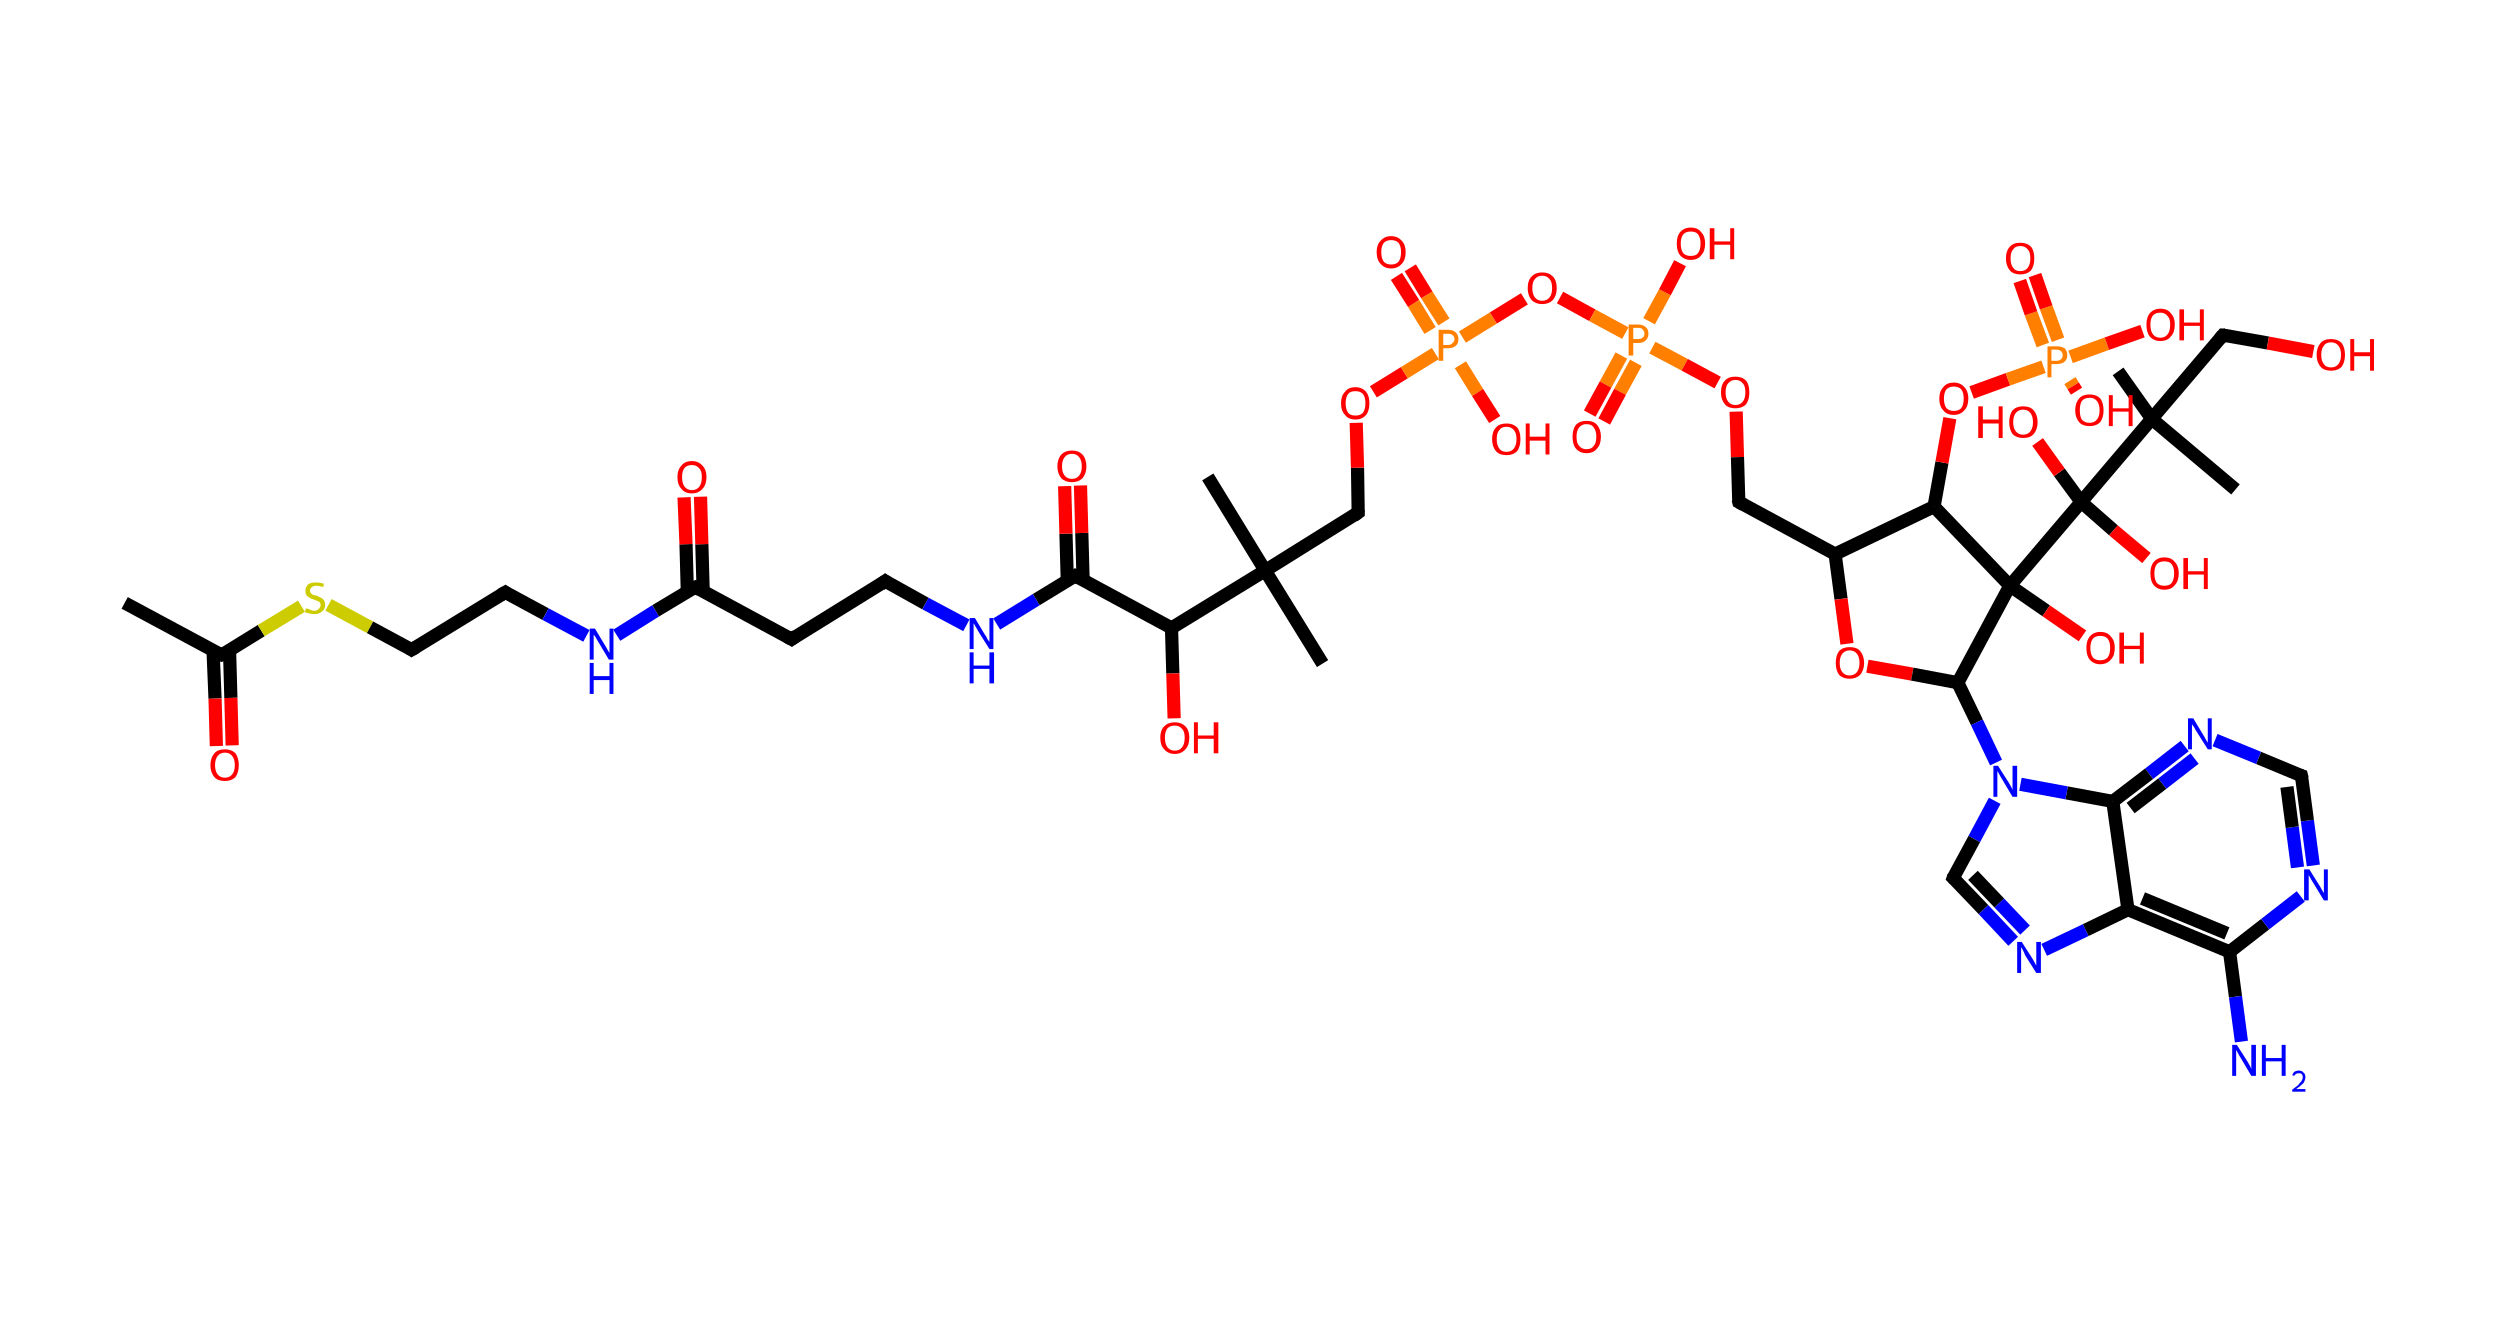 <?xml version='1.0' encoding='ASCII' standalone='yes'?>
<svg xmlns="http://www.w3.org/2000/svg" xmlns:rdkit="http://www.rdkit.org/xml" xmlns:xlink="http://www.w3.org/1999/xlink" version="1.1" baseProfile="full" xml:space="preserve" width="379px" height="200px" viewBox="0 0 379 200">
<!-- END OF HEADER -->
<rect style="opacity:1.0;fill:#FFFFFF;stroke:none" width="379.0" height="200.0" x="0.0" y="0.0"> </rect>
<path class="bond-0 atom-0 atom-1" d="M 18.9,91.4 L 33.6,99.3" style="fill:none;fill-rule:evenodd;stroke:#000000;stroke-width:2.0px;stroke-linecap:butt;stroke-linejoin:miter;stroke-opacity:1"/>
<path class="bond-1 atom-1 atom-2" d="M 32.3,98.7 L 32.6,105.9" style="fill:none;fill-rule:evenodd;stroke:#000000;stroke-width:2.0px;stroke-linecap:butt;stroke-linejoin:miter;stroke-opacity:1"/>
<path class="bond-1 atom-1 atom-2" d="M 32.6,105.9 L 32.8,113.1" style="fill:none;fill-rule:evenodd;stroke:#FF0000;stroke-width:2.0px;stroke-linecap:butt;stroke-linejoin:miter;stroke-opacity:1"/>
<path class="bond-1 atom-1 atom-2" d="M 34.8,98.6 L 35.0,105.8" style="fill:none;fill-rule:evenodd;stroke:#000000;stroke-width:2.0px;stroke-linecap:butt;stroke-linejoin:miter;stroke-opacity:1"/>
<path class="bond-1 atom-1 atom-2" d="M 35.0,105.8 L 35.2,113.0" style="fill:none;fill-rule:evenodd;stroke:#FF0000;stroke-width:2.0px;stroke-linecap:butt;stroke-linejoin:miter;stroke-opacity:1"/>
<path class="bond-2 atom-1 atom-3" d="M 33.6,99.3 L 39.6,95.6" style="fill:none;fill-rule:evenodd;stroke:#000000;stroke-width:2.0px;stroke-linecap:butt;stroke-linejoin:miter;stroke-opacity:1"/>
<path class="bond-2 atom-1 atom-3" d="M 39.6,95.6 L 45.7,91.9" style="fill:none;fill-rule:evenodd;stroke:#CCCC00;stroke-width:2.0px;stroke-linecap:butt;stroke-linejoin:miter;stroke-opacity:1"/>
<path class="bond-3 atom-3 atom-4" d="M 49.8,91.7 L 56.1,95.1" style="fill:none;fill-rule:evenodd;stroke:#CCCC00;stroke-width:2.0px;stroke-linecap:butt;stroke-linejoin:miter;stroke-opacity:1"/>
<path class="bond-3 atom-3 atom-4" d="M 56.1,95.1 L 62.4,98.5" style="fill:none;fill-rule:evenodd;stroke:#000000;stroke-width:2.0px;stroke-linecap:butt;stroke-linejoin:miter;stroke-opacity:1"/>
<path class="bond-4 atom-4 atom-5" d="M 62.4,98.5 L 76.6,89.8" style="fill:none;fill-rule:evenodd;stroke:#000000;stroke-width:2.0px;stroke-linecap:butt;stroke-linejoin:miter;stroke-opacity:1"/>
<path class="bond-5 atom-5 atom-6" d="M 76.6,89.8 L 82.7,93.1" style="fill:none;fill-rule:evenodd;stroke:#000000;stroke-width:2.0px;stroke-linecap:butt;stroke-linejoin:miter;stroke-opacity:1"/>
<path class="bond-5 atom-5 atom-6" d="M 82.7,93.1 L 88.9,96.4" style="fill:none;fill-rule:evenodd;stroke:#0000FF;stroke-width:2.0px;stroke-linecap:butt;stroke-linejoin:miter;stroke-opacity:1"/>
<path class="bond-6 atom-6 atom-7" d="M 93.5,96.3 L 99.4,92.6" style="fill:none;fill-rule:evenodd;stroke:#0000FF;stroke-width:2.0px;stroke-linecap:butt;stroke-linejoin:miter;stroke-opacity:1"/>
<path class="bond-6 atom-6 atom-7" d="M 99.4,92.6 L 105.4,89.0" style="fill:none;fill-rule:evenodd;stroke:#000000;stroke-width:2.0px;stroke-linecap:butt;stroke-linejoin:miter;stroke-opacity:1"/>
<path class="bond-7 atom-7 atom-8" d="M 106.6,89.6 L 106.4,82.5" style="fill:none;fill-rule:evenodd;stroke:#000000;stroke-width:2.0px;stroke-linecap:butt;stroke-linejoin:miter;stroke-opacity:1"/>
<path class="bond-7 atom-7 atom-8" d="M 106.4,82.5 L 106.2,75.3" style="fill:none;fill-rule:evenodd;stroke:#FF0000;stroke-width:2.0px;stroke-linecap:butt;stroke-linejoin:miter;stroke-opacity:1"/>
<path class="bond-7 atom-7 atom-8" d="M 104.2,89.7 L 104.0,82.5" style="fill:none;fill-rule:evenodd;stroke:#000000;stroke-width:2.0px;stroke-linecap:butt;stroke-linejoin:miter;stroke-opacity:1"/>
<path class="bond-7 atom-7 atom-8" d="M 104.0,82.5 L 103.7,75.4" style="fill:none;fill-rule:evenodd;stroke:#FF0000;stroke-width:2.0px;stroke-linecap:butt;stroke-linejoin:miter;stroke-opacity:1"/>
<path class="bond-8 atom-7 atom-9" d="M 105.4,89.0 L 120.0,96.9" style="fill:none;fill-rule:evenodd;stroke:#000000;stroke-width:2.0px;stroke-linecap:butt;stroke-linejoin:miter;stroke-opacity:1"/>
<path class="bond-9 atom-9 atom-10" d="M 120.0,96.9 L 134.2,88.1" style="fill:none;fill-rule:evenodd;stroke:#000000;stroke-width:2.0px;stroke-linecap:butt;stroke-linejoin:miter;stroke-opacity:1"/>
<path class="bond-10 atom-10 atom-11" d="M 134.2,88.1 L 140.3,91.5" style="fill:none;fill-rule:evenodd;stroke:#000000;stroke-width:2.0px;stroke-linecap:butt;stroke-linejoin:miter;stroke-opacity:1"/>
<path class="bond-10 atom-10 atom-11" d="M 140.3,91.5 L 146.5,94.8" style="fill:none;fill-rule:evenodd;stroke:#0000FF;stroke-width:2.0px;stroke-linecap:butt;stroke-linejoin:miter;stroke-opacity:1"/>
<path class="bond-11 atom-11 atom-12" d="M 151.1,94.6 L 157.1,90.9" style="fill:none;fill-rule:evenodd;stroke:#0000FF;stroke-width:2.0px;stroke-linecap:butt;stroke-linejoin:miter;stroke-opacity:1"/>
<path class="bond-11 atom-11 atom-12" d="M 157.1,90.9 L 163.0,87.3" style="fill:none;fill-rule:evenodd;stroke:#000000;stroke-width:2.0px;stroke-linecap:butt;stroke-linejoin:miter;stroke-opacity:1"/>
<path class="bond-12 atom-12 atom-13" d="M 164.2,88.0 L 164.0,80.8" style="fill:none;fill-rule:evenodd;stroke:#000000;stroke-width:2.0px;stroke-linecap:butt;stroke-linejoin:miter;stroke-opacity:1"/>
<path class="bond-12 atom-12 atom-13" d="M 164.0,80.8 L 163.8,73.6" style="fill:none;fill-rule:evenodd;stroke:#FF0000;stroke-width:2.0px;stroke-linecap:butt;stroke-linejoin:miter;stroke-opacity:1"/>
<path class="bond-12 atom-12 atom-13" d="M 161.8,88.0 L 161.6,80.9" style="fill:none;fill-rule:evenodd;stroke:#000000;stroke-width:2.0px;stroke-linecap:butt;stroke-linejoin:miter;stroke-opacity:1"/>
<path class="bond-12 atom-12 atom-13" d="M 161.6,80.9 L 161.4,73.7" style="fill:none;fill-rule:evenodd;stroke:#FF0000;stroke-width:2.0px;stroke-linecap:butt;stroke-linejoin:miter;stroke-opacity:1"/>
<path class="bond-13 atom-12 atom-14" d="M 163.0,87.3 L 177.6,95.2" style="fill:none;fill-rule:evenodd;stroke:#000000;stroke-width:2.0px;stroke-linecap:butt;stroke-linejoin:miter;stroke-opacity:1"/>
<path class="bond-14 atom-14 atom-15" d="M 177.6,95.2 L 177.8,102.1" style="fill:none;fill-rule:evenodd;stroke:#000000;stroke-width:2.0px;stroke-linecap:butt;stroke-linejoin:miter;stroke-opacity:1"/>
<path class="bond-14 atom-14 atom-15" d="M 177.8,102.1 L 178.0,108.9" style="fill:none;fill-rule:evenodd;stroke:#FF0000;stroke-width:2.0px;stroke-linecap:butt;stroke-linejoin:miter;stroke-opacity:1"/>
<path class="bond-15 atom-14 atom-16" d="M 177.6,95.2 L 191.8,86.5" style="fill:none;fill-rule:evenodd;stroke:#000000;stroke-width:2.0px;stroke-linecap:butt;stroke-linejoin:miter;stroke-opacity:1"/>
<path class="bond-16 atom-16 atom-17" d="M 191.8,86.5 L 183.1,72.3" style="fill:none;fill-rule:evenodd;stroke:#000000;stroke-width:2.0px;stroke-linecap:butt;stroke-linejoin:miter;stroke-opacity:1"/>
<path class="bond-17 atom-16 atom-18" d="M 191.8,86.5 L 200.5,100.6" style="fill:none;fill-rule:evenodd;stroke:#000000;stroke-width:2.0px;stroke-linecap:butt;stroke-linejoin:miter;stroke-opacity:1"/>
<path class="bond-18 atom-16 atom-19" d="M 191.8,86.5 L 205.9,77.7" style="fill:none;fill-rule:evenodd;stroke:#000000;stroke-width:2.0px;stroke-linecap:butt;stroke-linejoin:miter;stroke-opacity:1"/>
<path class="bond-19 atom-19 atom-20" d="M 205.9,77.7 L 205.8,70.9" style="fill:none;fill-rule:evenodd;stroke:#000000;stroke-width:2.0px;stroke-linecap:butt;stroke-linejoin:miter;stroke-opacity:1"/>
<path class="bond-19 atom-19 atom-20" d="M 205.8,70.9 L 205.6,64.1" style="fill:none;fill-rule:evenodd;stroke:#FF0000;stroke-width:2.0px;stroke-linecap:butt;stroke-linejoin:miter;stroke-opacity:1"/>
<path class="bond-20 atom-20 atom-21" d="M 208.2,59.4 L 212.9,56.5" style="fill:none;fill-rule:evenodd;stroke:#FF0000;stroke-width:2.0px;stroke-linecap:butt;stroke-linejoin:miter;stroke-opacity:1"/>
<path class="bond-20 atom-20 atom-21" d="M 212.9,56.5 L 217.6,53.6" style="fill:none;fill-rule:evenodd;stroke:#FF7F00;stroke-width:2.0px;stroke-linecap:butt;stroke-linejoin:miter;stroke-opacity:1"/>
<path class="bond-21 atom-21 atom-22" d="M 218.9,48.8 L 216.3,44.7" style="fill:none;fill-rule:evenodd;stroke:#FF7F00;stroke-width:2.0px;stroke-linecap:butt;stroke-linejoin:miter;stroke-opacity:1"/>
<path class="bond-21 atom-21 atom-22" d="M 216.3,44.7 L 213.8,40.6" style="fill:none;fill-rule:evenodd;stroke:#FF0000;stroke-width:2.0px;stroke-linecap:butt;stroke-linejoin:miter;stroke-opacity:1"/>
<path class="bond-21 atom-21 atom-22" d="M 216.8,50.1 L 214.3,46.0" style="fill:none;fill-rule:evenodd;stroke:#FF7F00;stroke-width:2.0px;stroke-linecap:butt;stroke-linejoin:miter;stroke-opacity:1"/>
<path class="bond-21 atom-21 atom-22" d="M 214.3,46.0 L 211.7,41.9" style="fill:none;fill-rule:evenodd;stroke:#FF0000;stroke-width:2.0px;stroke-linecap:butt;stroke-linejoin:miter;stroke-opacity:1"/>
<path class="bond-22 atom-21 atom-23" d="M 221.4,55.3 L 224.0,59.5" style="fill:none;fill-rule:evenodd;stroke:#FF7F00;stroke-width:2.0px;stroke-linecap:butt;stroke-linejoin:miter;stroke-opacity:1"/>
<path class="bond-22 atom-21 atom-23" d="M 224.0,59.5 L 226.6,63.6" style="fill:none;fill-rule:evenodd;stroke:#FF0000;stroke-width:2.0px;stroke-linecap:butt;stroke-linejoin:miter;stroke-opacity:1"/>
<path class="bond-23 atom-21 atom-24" d="M 221.7,51.1 L 226.4,48.2" style="fill:none;fill-rule:evenodd;stroke:#FF7F00;stroke-width:2.0px;stroke-linecap:butt;stroke-linejoin:miter;stroke-opacity:1"/>
<path class="bond-23 atom-21 atom-24" d="M 226.4,48.2 L 231.1,45.3" style="fill:none;fill-rule:evenodd;stroke:#FF0000;stroke-width:2.0px;stroke-linecap:butt;stroke-linejoin:miter;stroke-opacity:1"/>
<path class="bond-24 atom-24 atom-25" d="M 236.5,45.1 L 241.4,47.8" style="fill:none;fill-rule:evenodd;stroke:#FF0000;stroke-width:2.0px;stroke-linecap:butt;stroke-linejoin:miter;stroke-opacity:1"/>
<path class="bond-24 atom-24 atom-25" d="M 241.4,47.8 L 246.4,50.5" style="fill:none;fill-rule:evenodd;stroke:#FF7F00;stroke-width:2.0px;stroke-linecap:butt;stroke-linejoin:miter;stroke-opacity:1"/>
<path class="bond-25 atom-25 atom-26" d="M 245.8,53.9 L 243.4,58.3" style="fill:none;fill-rule:evenodd;stroke:#FF7F00;stroke-width:2.0px;stroke-linecap:butt;stroke-linejoin:miter;stroke-opacity:1"/>
<path class="bond-25 atom-25 atom-26" d="M 243.4,58.3 L 241.0,62.7" style="fill:none;fill-rule:evenodd;stroke:#FF0000;stroke-width:2.0px;stroke-linecap:butt;stroke-linejoin:miter;stroke-opacity:1"/>
<path class="bond-25 atom-25 atom-26" d="M 248.0,55.0 L 245.6,59.4" style="fill:none;fill-rule:evenodd;stroke:#FF7F00;stroke-width:2.0px;stroke-linecap:butt;stroke-linejoin:miter;stroke-opacity:1"/>
<path class="bond-25 atom-25 atom-26" d="M 245.6,59.4 L 243.2,63.9" style="fill:none;fill-rule:evenodd;stroke:#FF0000;stroke-width:2.0px;stroke-linecap:butt;stroke-linejoin:miter;stroke-opacity:1"/>
<path class="bond-26 atom-25 atom-27" d="M 250.0,48.7 L 252.4,44.3" style="fill:none;fill-rule:evenodd;stroke:#FF7F00;stroke-width:2.0px;stroke-linecap:butt;stroke-linejoin:miter;stroke-opacity:1"/>
<path class="bond-26 atom-25 atom-27" d="M 252.4,44.3 L 254.7,39.9" style="fill:none;fill-rule:evenodd;stroke:#FF0000;stroke-width:2.0px;stroke-linecap:butt;stroke-linejoin:miter;stroke-opacity:1"/>
<path class="bond-27 atom-25 atom-28" d="M 250.5,52.7 L 255.4,55.3" style="fill:none;fill-rule:evenodd;stroke:#FF7F00;stroke-width:2.0px;stroke-linecap:butt;stroke-linejoin:miter;stroke-opacity:1"/>
<path class="bond-27 atom-25 atom-28" d="M 255.4,55.3 L 260.4,58.0" style="fill:none;fill-rule:evenodd;stroke:#FF0000;stroke-width:2.0px;stroke-linecap:butt;stroke-linejoin:miter;stroke-opacity:1"/>
<path class="bond-28 atom-28 atom-29" d="M 263.2,62.4 L 263.4,69.3" style="fill:none;fill-rule:evenodd;stroke:#FF0000;stroke-width:2.0px;stroke-linecap:butt;stroke-linejoin:miter;stroke-opacity:1"/>
<path class="bond-28 atom-28 atom-29" d="M 263.4,69.3 L 263.6,76.1" style="fill:none;fill-rule:evenodd;stroke:#000000;stroke-width:2.0px;stroke-linecap:butt;stroke-linejoin:miter;stroke-opacity:1"/>
<path class="bond-29 atom-29 atom-30" d="M 263.6,76.1 L 278.2,84.0" style="fill:none;fill-rule:evenodd;stroke:#000000;stroke-width:2.0px;stroke-linecap:butt;stroke-linejoin:miter;stroke-opacity:1"/>
<path class="bond-30 atom-30 atom-31" d="M 278.2,84.0 L 279.1,90.8" style="fill:none;fill-rule:evenodd;stroke:#000000;stroke-width:2.0px;stroke-linecap:butt;stroke-linejoin:miter;stroke-opacity:1"/>
<path class="bond-30 atom-30 atom-31" d="M 279.1,90.8 L 280.0,97.6" style="fill:none;fill-rule:evenodd;stroke:#FF0000;stroke-width:2.0px;stroke-linecap:butt;stroke-linejoin:miter;stroke-opacity:1"/>
<path class="bond-31 atom-31 atom-32" d="M 283.1,101.0 L 289.9,102.2" style="fill:none;fill-rule:evenodd;stroke:#FF0000;stroke-width:2.0px;stroke-linecap:butt;stroke-linejoin:miter;stroke-opacity:1"/>
<path class="bond-31 atom-31 atom-32" d="M 289.9,102.2 L 296.8,103.5" style="fill:none;fill-rule:evenodd;stroke:#000000;stroke-width:2.0px;stroke-linecap:butt;stroke-linejoin:miter;stroke-opacity:1"/>
<path class="bond-32 atom-32 atom-33" d="M 296.8,103.5 L 299.7,109.5" style="fill:none;fill-rule:evenodd;stroke:#000000;stroke-width:2.0px;stroke-linecap:butt;stroke-linejoin:miter;stroke-opacity:1"/>
<path class="bond-32 atom-32 atom-33" d="M 299.7,109.5 L 302.6,115.6" style="fill:none;fill-rule:evenodd;stroke:#0000FF;stroke-width:2.0px;stroke-linecap:butt;stroke-linejoin:miter;stroke-opacity:1"/>
<path class="bond-33 atom-33 atom-34" d="M 302.4,121.4 L 299.3,127.2" style="fill:none;fill-rule:evenodd;stroke:#0000FF;stroke-width:2.0px;stroke-linecap:butt;stroke-linejoin:miter;stroke-opacity:1"/>
<path class="bond-33 atom-33 atom-34" d="M 299.3,127.2 L 296.1,133.1" style="fill:none;fill-rule:evenodd;stroke:#000000;stroke-width:2.0px;stroke-linecap:butt;stroke-linejoin:miter;stroke-opacity:1"/>
<path class="bond-34 atom-34 atom-35" d="M 296.1,133.1 L 300.7,137.9" style="fill:none;fill-rule:evenodd;stroke:#000000;stroke-width:2.0px;stroke-linecap:butt;stroke-linejoin:miter;stroke-opacity:1"/>
<path class="bond-34 atom-34 atom-35" d="M 300.7,137.9 L 305.2,142.7" style="fill:none;fill-rule:evenodd;stroke:#0000FF;stroke-width:2.0px;stroke-linecap:butt;stroke-linejoin:miter;stroke-opacity:1"/>
<path class="bond-34 atom-34 atom-35" d="M 299.1,132.7 L 303.1,136.9" style="fill:none;fill-rule:evenodd;stroke:#000000;stroke-width:2.0px;stroke-linecap:butt;stroke-linejoin:miter;stroke-opacity:1"/>
<path class="bond-34 atom-34 atom-35" d="M 303.1,136.9 L 307.0,141.0" style="fill:none;fill-rule:evenodd;stroke:#0000FF;stroke-width:2.0px;stroke-linecap:butt;stroke-linejoin:miter;stroke-opacity:1"/>
<path class="bond-35 atom-35 atom-36" d="M 309.9,144.0 L 316.2,141.0" style="fill:none;fill-rule:evenodd;stroke:#0000FF;stroke-width:2.0px;stroke-linecap:butt;stroke-linejoin:miter;stroke-opacity:1"/>
<path class="bond-35 atom-35 atom-36" d="M 316.2,141.0 L 322.6,137.9" style="fill:none;fill-rule:evenodd;stroke:#000000;stroke-width:2.0px;stroke-linecap:butt;stroke-linejoin:miter;stroke-opacity:1"/>
<path class="bond-36 atom-36 atom-37" d="M 322.6,137.9 L 338.0,144.3" style="fill:none;fill-rule:evenodd;stroke:#000000;stroke-width:2.0px;stroke-linecap:butt;stroke-linejoin:miter;stroke-opacity:1"/>
<path class="bond-36 atom-36 atom-37" d="M 324.8,136.2 L 337.6,141.5" style="fill:none;fill-rule:evenodd;stroke:#000000;stroke-width:2.0px;stroke-linecap:butt;stroke-linejoin:miter;stroke-opacity:1"/>
<path class="bond-37 atom-37 atom-38" d="M 338.0,144.3 L 338.9,151.1" style="fill:none;fill-rule:evenodd;stroke:#000000;stroke-width:2.0px;stroke-linecap:butt;stroke-linejoin:miter;stroke-opacity:1"/>
<path class="bond-37 atom-37 atom-38" d="M 338.9,151.1 L 339.8,157.9" style="fill:none;fill-rule:evenodd;stroke:#0000FF;stroke-width:2.0px;stroke-linecap:butt;stroke-linejoin:miter;stroke-opacity:1"/>
<path class="bond-38 atom-37 atom-39" d="M 338.0,144.3 L 343.4,140.1" style="fill:none;fill-rule:evenodd;stroke:#000000;stroke-width:2.0px;stroke-linecap:butt;stroke-linejoin:miter;stroke-opacity:1"/>
<path class="bond-38 atom-37 atom-39" d="M 343.4,140.1 L 348.8,135.9" style="fill:none;fill-rule:evenodd;stroke:#0000FF;stroke-width:2.0px;stroke-linecap:butt;stroke-linejoin:miter;stroke-opacity:1"/>
<path class="bond-39 atom-39 atom-40" d="M 350.7,131.2 L 349.8,124.4" style="fill:none;fill-rule:evenodd;stroke:#0000FF;stroke-width:2.0px;stroke-linecap:butt;stroke-linejoin:miter;stroke-opacity:1"/>
<path class="bond-39 atom-39 atom-40" d="M 349.8,124.4 L 348.9,117.6" style="fill:none;fill-rule:evenodd;stroke:#000000;stroke-width:2.0px;stroke-linecap:butt;stroke-linejoin:miter;stroke-opacity:1"/>
<path class="bond-39 atom-39 atom-40" d="M 348.3,131.5 L 347.5,125.4" style="fill:none;fill-rule:evenodd;stroke:#0000FF;stroke-width:2.0px;stroke-linecap:butt;stroke-linejoin:miter;stroke-opacity:1"/>
<path class="bond-39 atom-39 atom-40" d="M 347.5,125.4 L 346.7,119.3" style="fill:none;fill-rule:evenodd;stroke:#000000;stroke-width:2.0px;stroke-linecap:butt;stroke-linejoin:miter;stroke-opacity:1"/>
<path class="bond-40 atom-40 atom-41" d="M 348.9,117.6 L 342.4,114.9" style="fill:none;fill-rule:evenodd;stroke:#000000;stroke-width:2.0px;stroke-linecap:butt;stroke-linejoin:miter;stroke-opacity:1"/>
<path class="bond-40 atom-40 atom-41" d="M 342.4,114.9 L 335.8,112.2" style="fill:none;fill-rule:evenodd;stroke:#0000FF;stroke-width:2.0px;stroke-linecap:butt;stroke-linejoin:miter;stroke-opacity:1"/>
<path class="bond-41 atom-41 atom-42" d="M 331.2,113.1 L 325.8,117.3" style="fill:none;fill-rule:evenodd;stroke:#0000FF;stroke-width:2.0px;stroke-linecap:butt;stroke-linejoin:miter;stroke-opacity:1"/>
<path class="bond-41 atom-41 atom-42" d="M 325.8,117.3 L 320.3,121.5" style="fill:none;fill-rule:evenodd;stroke:#000000;stroke-width:2.0px;stroke-linecap:butt;stroke-linejoin:miter;stroke-opacity:1"/>
<path class="bond-41 atom-41 atom-42" d="M 332.7,115.0 L 327.8,118.8" style="fill:none;fill-rule:evenodd;stroke:#0000FF;stroke-width:2.0px;stroke-linecap:butt;stroke-linejoin:miter;stroke-opacity:1"/>
<path class="bond-41 atom-41 atom-42" d="M 327.8,118.8 L 323.0,122.5" style="fill:none;fill-rule:evenodd;stroke:#000000;stroke-width:2.0px;stroke-linecap:butt;stroke-linejoin:miter;stroke-opacity:1"/>
<path class="bond-42 atom-32 atom-43" d="M 296.8,103.5 L 304.7,88.8" style="fill:none;fill-rule:evenodd;stroke:#000000;stroke-width:2.0px;stroke-linecap:butt;stroke-linejoin:miter;stroke-opacity:1"/>
<path class="bond-43 atom-43 atom-44" d="M 304.7,88.8 L 310.2,92.6" style="fill:none;fill-rule:evenodd;stroke:#000000;stroke-width:2.0px;stroke-linecap:butt;stroke-linejoin:miter;stroke-opacity:1"/>
<path class="bond-43 atom-43 atom-44" d="M 310.2,92.6 L 315.7,96.4" style="fill:none;fill-rule:evenodd;stroke:#FF0000;stroke-width:2.0px;stroke-linecap:butt;stroke-linejoin:miter;stroke-opacity:1"/>
<path class="bond-44 atom-43 atom-45" d="M 304.7,88.8 L 315.5,76.1" style="fill:none;fill-rule:evenodd;stroke:#000000;stroke-width:2.0px;stroke-linecap:butt;stroke-linejoin:miter;stroke-opacity:1"/>
<path class="bond-45 atom-45 atom-46" d="M 315.5,76.1 L 312.2,71.6" style="fill:none;fill-rule:evenodd;stroke:#000000;stroke-width:2.0px;stroke-linecap:butt;stroke-linejoin:miter;stroke-opacity:1"/>
<path class="bond-45 atom-45 atom-46" d="M 312.2,71.6 L 308.9,67.0" style="fill:none;fill-rule:evenodd;stroke:#FF0000;stroke-width:2.0px;stroke-linecap:butt;stroke-linejoin:miter;stroke-opacity:1"/>
<path class="bond-46 atom-45 atom-47" d="M 315.5,76.1 L 320.4,80.4" style="fill:none;fill-rule:evenodd;stroke:#000000;stroke-width:2.0px;stroke-linecap:butt;stroke-linejoin:miter;stroke-opacity:1"/>
<path class="bond-46 atom-45 atom-47" d="M 320.4,80.4 L 325.4,84.6" style="fill:none;fill-rule:evenodd;stroke:#FF0000;stroke-width:2.0px;stroke-linecap:butt;stroke-linejoin:miter;stroke-opacity:1"/>
<path class="bond-47 atom-45 atom-48" d="M 315.5,76.1 L 326.2,63.5" style="fill:none;fill-rule:evenodd;stroke:#000000;stroke-width:2.0px;stroke-linecap:butt;stroke-linejoin:miter;stroke-opacity:1"/>
<path class="bond-48 atom-48 atom-49" d="M 326.2,63.5 L 338.9,74.2" style="fill:none;fill-rule:evenodd;stroke:#000000;stroke-width:2.0px;stroke-linecap:butt;stroke-linejoin:miter;stroke-opacity:1"/>
<path class="bond-49 atom-48 atom-50" d="M 326.2,63.5 L 321.1,56.3" style="fill:none;fill-rule:evenodd;stroke:#000000;stroke-width:2.0px;stroke-linecap:butt;stroke-linejoin:miter;stroke-opacity:1"/>
<path class="bond-50 atom-48 atom-51" d="M 326.2,63.5 L 337.0,50.8" style="fill:none;fill-rule:evenodd;stroke:#000000;stroke-width:2.0px;stroke-linecap:butt;stroke-linejoin:miter;stroke-opacity:1"/>
<path class="bond-51 atom-51 atom-52" d="M 337.0,50.8 L 343.8,52.0" style="fill:none;fill-rule:evenodd;stroke:#000000;stroke-width:2.0px;stroke-linecap:butt;stroke-linejoin:miter;stroke-opacity:1"/>
<path class="bond-51 atom-51 atom-52" d="M 343.8,52.0 L 350.7,53.3" style="fill:none;fill-rule:evenodd;stroke:#FF0000;stroke-width:2.0px;stroke-linecap:butt;stroke-linejoin:miter;stroke-opacity:1"/>
<path class="bond-52 atom-43 atom-53" d="M 304.7,88.8 L 293.2,76.8" style="fill:none;fill-rule:evenodd;stroke:#000000;stroke-width:2.0px;stroke-linecap:butt;stroke-linejoin:miter;stroke-opacity:1"/>
<path class="bond-53 atom-53 atom-54" d="M 293.2,76.8 L 294.4,70.1" style="fill:none;fill-rule:evenodd;stroke:#000000;stroke-width:2.0px;stroke-linecap:butt;stroke-linejoin:miter;stroke-opacity:1"/>
<path class="bond-53 atom-53 atom-54" d="M 294.4,70.1 L 295.6,63.4" style="fill:none;fill-rule:evenodd;stroke:#FF0000;stroke-width:2.0px;stroke-linecap:butt;stroke-linejoin:miter;stroke-opacity:1"/>
<path class="bond-54 atom-54 atom-55" d="M 298.9,59.5 L 304.4,57.5" style="fill:none;fill-rule:evenodd;stroke:#FF0000;stroke-width:2.0px;stroke-linecap:butt;stroke-linejoin:miter;stroke-opacity:1"/>
<path class="bond-54 atom-54 atom-55" d="M 304.4,57.5 L 309.8,55.6" style="fill:none;fill-rule:evenodd;stroke:#FF7F00;stroke-width:2.0px;stroke-linecap:butt;stroke-linejoin:miter;stroke-opacity:1"/>
<path class="bond-55 atom-55 atom-56" d="M 312.0,51.5 L 310.2,46.6" style="fill:none;fill-rule:evenodd;stroke:#FF7F00;stroke-width:2.0px;stroke-linecap:butt;stroke-linejoin:miter;stroke-opacity:1"/>
<path class="bond-55 atom-55 atom-56" d="M 310.2,46.6 L 308.5,41.7" style="fill:none;fill-rule:evenodd;stroke:#FF0000;stroke-width:2.0px;stroke-linecap:butt;stroke-linejoin:miter;stroke-opacity:1"/>
<path class="bond-55 atom-55 atom-56" d="M 309.7,52.3 L 307.9,47.5" style="fill:none;fill-rule:evenodd;stroke:#FF7F00;stroke-width:2.0px;stroke-linecap:butt;stroke-linejoin:miter;stroke-opacity:1"/>
<path class="bond-55 atom-55 atom-56" d="M 307.9,47.5 L 306.2,42.6" style="fill:none;fill-rule:evenodd;stroke:#FF0000;stroke-width:2.0px;stroke-linecap:butt;stroke-linejoin:miter;stroke-opacity:1"/>
<path class="bond-56 atom-55 atom-57" d="M 313.8,57.7 L 314.3,58.5" style="fill:none;fill-rule:evenodd;stroke:#FF7F00;stroke-width:2.0px;stroke-linecap:butt;stroke-linejoin:miter;stroke-opacity:1"/>
<path class="bond-56 atom-55 atom-57" d="M 314.3,58.5 L 314.8,59.3" style="fill:none;fill-rule:evenodd;stroke:#FF0000;stroke-width:2.0px;stroke-linecap:butt;stroke-linejoin:miter;stroke-opacity:1"/>
<path class="bond-57 atom-55 atom-58" d="M 313.9,54.1 L 319.4,52.1" style="fill:none;fill-rule:evenodd;stroke:#FF7F00;stroke-width:2.0px;stroke-linecap:butt;stroke-linejoin:miter;stroke-opacity:1"/>
<path class="bond-57 atom-55 atom-58" d="M 319.4,52.1 L 324.8,50.2" style="fill:none;fill-rule:evenodd;stroke:#FF0000;stroke-width:2.0px;stroke-linecap:butt;stroke-linejoin:miter;stroke-opacity:1"/>
<path class="bond-58 atom-53 atom-30" d="M 293.2,76.8 L 278.2,84.0" style="fill:none;fill-rule:evenodd;stroke:#000000;stroke-width:2.0px;stroke-linecap:butt;stroke-linejoin:miter;stroke-opacity:1"/>
<path class="bond-59 atom-42 atom-33" d="M 320.3,121.5 L 313.3,120.2" style="fill:none;fill-rule:evenodd;stroke:#000000;stroke-width:2.0px;stroke-linecap:butt;stroke-linejoin:miter;stroke-opacity:1"/>
<path class="bond-59 atom-42 atom-33" d="M 313.3,120.2 L 306.3,118.9" style="fill:none;fill-rule:evenodd;stroke:#0000FF;stroke-width:2.0px;stroke-linecap:butt;stroke-linejoin:miter;stroke-opacity:1"/>
<path class="bond-60 atom-42 atom-36" d="M 320.3,121.5 L 322.6,137.9" style="fill:none;fill-rule:evenodd;stroke:#000000;stroke-width:2.0px;stroke-linecap:butt;stroke-linejoin:miter;stroke-opacity:1"/>
<path d="M 32.9,99.0 L 33.6,99.3 L 33.9,99.2" style="fill:none;stroke:#000000;stroke-width:2.0px;stroke-linecap:butt;stroke-linejoin:miter;stroke-opacity:1;"/>
<path d="M 62.1,98.3 L 62.4,98.5 L 63.1,98.1" style="fill:none;stroke:#000000;stroke-width:2.0px;stroke-linecap:butt;stroke-linejoin:miter;stroke-opacity:1;"/>
<path d="M 75.9,90.2 L 76.6,89.8 L 76.9,90.0" style="fill:none;stroke:#000000;stroke-width:2.0px;stroke-linecap:butt;stroke-linejoin:miter;stroke-opacity:1;"/>
<path d="M 105.1,89.1 L 105.4,89.0 L 106.1,89.4" style="fill:none;stroke:#000000;stroke-width:2.0px;stroke-linecap:butt;stroke-linejoin:miter;stroke-opacity:1;"/>
<path d="M 119.3,96.5 L 120.0,96.9 L 120.7,96.4" style="fill:none;stroke:#000000;stroke-width:2.0px;stroke-linecap:butt;stroke-linejoin:miter;stroke-opacity:1;"/>
<path d="M 133.5,88.6 L 134.2,88.1 L 134.5,88.3" style="fill:none;stroke:#000000;stroke-width:2.0px;stroke-linecap:butt;stroke-linejoin:miter;stroke-opacity:1;"/>
<path d="M 162.7,87.5 L 163.0,87.3 L 163.7,87.7" style="fill:none;stroke:#000000;stroke-width:2.0px;stroke-linecap:butt;stroke-linejoin:miter;stroke-opacity:1;"/>
<path d="M 205.2,78.2 L 205.9,77.7 L 205.9,77.4" style="fill:none;stroke:#000000;stroke-width:2.0px;stroke-linecap:butt;stroke-linejoin:miter;stroke-opacity:1;"/>
<path d="M 263.5,75.7 L 263.6,76.1 L 264.3,76.5" style="fill:none;stroke:#000000;stroke-width:2.0px;stroke-linecap:butt;stroke-linejoin:miter;stroke-opacity:1;"/>
<path d="M 296.2,132.8 L 296.1,133.1 L 296.3,133.3" style="fill:none;stroke:#000000;stroke-width:2.0px;stroke-linecap:butt;stroke-linejoin:miter;stroke-opacity:1;"/>
<path d="M 349.0,118.0 L 348.9,117.6 L 348.6,117.5" style="fill:none;stroke:#000000;stroke-width:2.0px;stroke-linecap:butt;stroke-linejoin:miter;stroke-opacity:1;"/>
<path d="M 336.5,51.4 L 337.0,50.8 L 337.3,50.8" style="fill:none;stroke:#000000;stroke-width:2.0px;stroke-linecap:butt;stroke-linejoin:miter;stroke-opacity:1;"/>
<path class="atom-2" d="M 31.9 116.0 Q 31.9 114.9, 32.5 114.2 Q 33.0 113.6, 34.1 113.6 Q 35.1 113.6, 35.7 114.2 Q 36.2 114.9, 36.2 116.0 Q 36.2 117.1, 35.7 117.8 Q 35.1 118.4, 34.1 118.4 Q 33.0 118.4, 32.5 117.8 Q 31.9 117.1, 31.9 116.0 M 34.1 117.9 Q 34.8 117.9, 35.2 117.4 Q 35.6 116.9, 35.6 116.0 Q 35.6 115.1, 35.2 114.6 Q 34.8 114.1, 34.1 114.1 Q 33.4 114.1, 33.0 114.6 Q 32.6 115.1, 32.6 116.0 Q 32.6 116.9, 33.0 117.4 Q 33.4 117.9, 34.1 117.9 " fill="#FF0000"/>
<path class="atom-3" d="M 46.4 92.2 Q 46.5 92.3, 46.7 92.3 Q 46.9 92.4, 47.2 92.5 Q 47.4 92.6, 47.6 92.6 Q 48.1 92.6, 48.3 92.3 Q 48.6 92.1, 48.6 91.7 Q 48.6 91.5, 48.5 91.3 Q 48.3 91.2, 48.1 91.1 Q 47.9 91.0, 47.6 90.9 Q 47.2 90.8, 46.9 90.6 Q 46.7 90.5, 46.5 90.3 Q 46.3 90.0, 46.3 89.6 Q 46.3 89.0, 46.7 88.6 Q 47.1 88.3, 47.9 88.3 Q 48.5 88.3, 49.1 88.5 L 49.0 89.0 Q 48.4 88.8, 48.0 88.8 Q 47.5 88.8, 47.3 89.0 Q 47.0 89.2, 47.0 89.5 Q 47.0 89.8, 47.1 89.9 Q 47.3 90.1, 47.5 90.2 Q 47.6 90.2, 48.0 90.3 Q 48.4 90.5, 48.6 90.6 Q 48.9 90.7, 49.1 91.0 Q 49.3 91.3, 49.3 91.7 Q 49.3 92.4, 48.8 92.7 Q 48.4 93.1, 47.7 93.1 Q 47.2 93.1, 46.9 93.0 Q 46.6 92.9, 46.2 92.8 L 46.4 92.2 " fill="#CCCC00"/>
<path class="atom-6" d="M 90.2 95.3 L 91.7 97.8 Q 91.9 98.1, 92.1 98.5 Q 92.4 99.0, 92.4 99.0 L 92.4 95.3 L 93.0 95.3 L 93.0 100.0 L 92.3 100.0 L 90.7 97.3 Q 90.5 97.0, 90.3 96.6 Q 90.1 96.3, 90.0 96.2 L 90.0 100.0 L 89.4 100.0 L 89.4 95.3 L 90.2 95.3 " fill="#0000FF"/>
<path class="atom-6" d="M 89.4 100.5 L 90.0 100.5 L 90.0 102.5 L 92.4 102.5 L 92.4 100.5 L 93.0 100.5 L 93.0 105.2 L 92.4 105.2 L 92.4 103.1 L 90.0 103.1 L 90.0 105.2 L 89.4 105.2 L 89.4 100.5 " fill="#0000FF"/>
<path class="atom-8" d="M 102.7 72.3 Q 102.7 71.2, 103.3 70.6 Q 103.8 69.9, 104.9 69.9 Q 105.9 69.9, 106.5 70.6 Q 107.1 71.2, 107.1 72.3 Q 107.1 73.5, 106.5 74.1 Q 105.9 74.8, 104.9 74.8 Q 103.8 74.8, 103.3 74.1 Q 102.7 73.5, 102.7 72.3 M 104.9 74.3 Q 105.6 74.3, 106.0 73.8 Q 106.4 73.3, 106.4 72.3 Q 106.4 71.4, 106.0 71.0 Q 105.6 70.5, 104.9 70.5 Q 104.2 70.5, 103.8 70.9 Q 103.4 71.4, 103.4 72.3 Q 103.4 73.3, 103.8 73.8 Q 104.2 74.3, 104.9 74.3 " fill="#FF0000"/>
<path class="atom-11" d="M 147.8 93.7 L 149.3 96.2 Q 149.5 96.4, 149.7 96.9 Q 150.0 97.3, 150.0 97.3 L 150.0 93.7 L 150.6 93.7 L 150.6 98.4 L 150.0 98.4 L 148.3 95.7 Q 148.1 95.3, 147.9 95.0 Q 147.7 94.6, 147.6 94.5 L 147.6 98.4 L 147.0 98.4 L 147.0 93.7 L 147.8 93.7 " fill="#0000FF"/>
<path class="atom-11" d="M 147.0 98.9 L 147.6 98.9 L 147.6 100.9 L 150.0 100.9 L 150.0 98.9 L 150.7 98.9 L 150.7 103.6 L 150.0 103.6 L 150.0 101.4 L 147.6 101.4 L 147.6 103.6 L 147.0 103.6 L 147.0 98.9 " fill="#0000FF"/>
<path class="atom-13" d="M 160.3 70.7 Q 160.3 69.6, 160.9 68.9 Q 161.5 68.3, 162.5 68.3 Q 163.5 68.3, 164.1 68.9 Q 164.7 69.6, 164.7 70.7 Q 164.7 71.8, 164.1 72.5 Q 163.5 73.1, 162.5 73.1 Q 161.5 73.1, 160.9 72.5 Q 160.3 71.8, 160.3 70.7 M 162.5 72.6 Q 163.2 72.6, 163.6 72.1 Q 164.0 71.6, 164.0 70.7 Q 164.0 69.8, 163.6 69.3 Q 163.2 68.8, 162.5 68.8 Q 161.8 68.8, 161.4 69.3 Q 161.0 69.8, 161.0 70.7 Q 161.0 71.6, 161.4 72.1 Q 161.8 72.6, 162.5 72.6 " fill="#FF0000"/>
<path class="atom-15" d="M 175.9 111.8 Q 175.9 110.7, 176.5 110.1 Q 177.1 109.5, 178.1 109.5 Q 179.1 109.5, 179.7 110.1 Q 180.3 110.7, 180.3 111.8 Q 180.3 113.0, 179.7 113.6 Q 179.1 114.3, 178.1 114.3 Q 177.1 114.3, 176.5 113.6 Q 175.9 113.0, 175.9 111.8 M 178.1 113.8 Q 178.8 113.8, 179.2 113.3 Q 179.6 112.8, 179.6 111.8 Q 179.6 110.9, 179.2 110.5 Q 178.8 110.0, 178.1 110.0 Q 177.4 110.0, 177.0 110.4 Q 176.6 110.9, 176.6 111.8 Q 176.6 112.8, 177.0 113.3 Q 177.4 113.8, 178.1 113.8 " fill="#FF0000"/>
<path class="atom-15" d="M 181.0 109.5 L 181.6 109.5 L 181.6 111.5 L 184.0 111.5 L 184.0 109.5 L 184.7 109.5 L 184.7 114.2 L 184.0 114.2 L 184.0 112.0 L 181.6 112.0 L 181.6 114.2 L 181.0 114.2 L 181.0 109.5 " fill="#FF0000"/>
<path class="atom-20" d="M 203.3 61.1 Q 203.3 60.0, 203.9 59.4 Q 204.4 58.7, 205.5 58.7 Q 206.5 58.7, 207.1 59.4 Q 207.6 60.0, 207.6 61.1 Q 207.6 62.3, 207.1 62.9 Q 206.5 63.6, 205.5 63.6 Q 204.4 63.6, 203.9 62.9 Q 203.3 62.3, 203.3 61.1 M 205.5 63.0 Q 206.2 63.0, 206.6 62.6 Q 207.0 62.1, 207.0 61.1 Q 207.0 60.2, 206.6 59.7 Q 206.2 59.3, 205.5 59.3 Q 204.7 59.3, 204.4 59.7 Q 204.0 60.2, 204.0 61.1 Q 204.0 62.1, 204.4 62.6 Q 204.7 63.0, 205.5 63.0 " fill="#FF0000"/>
<path class="atom-21" d="M 219.5 50.0 Q 220.3 50.0, 220.7 50.4 Q 221.1 50.8, 221.1 51.4 Q 221.1 52.1, 220.7 52.4 Q 220.3 52.8, 219.5 52.8 L 218.8 52.8 L 218.8 54.7 L 218.1 54.7 L 218.1 50.0 L 219.5 50.0 M 219.5 52.3 Q 220.0 52.3, 220.2 52.0 Q 220.5 51.8, 220.5 51.4 Q 220.5 51.0, 220.2 50.8 Q 220.0 50.6, 219.5 50.6 L 218.8 50.6 L 218.8 52.3 L 219.5 52.3 " fill="#FF7F00"/>
<path class="atom-22" d="M 208.7 38.2 Q 208.7 37.1, 209.3 36.5 Q 209.9 35.8, 210.9 35.8 Q 211.9 35.8, 212.5 36.5 Q 213.1 37.1, 213.1 38.2 Q 213.1 39.4, 212.5 40.0 Q 211.9 40.7, 210.9 40.7 Q 209.9 40.7, 209.3 40.0 Q 208.7 39.4, 208.7 38.2 M 210.9 40.1 Q 211.6 40.1, 212.0 39.7 Q 212.4 39.2, 212.4 38.2 Q 212.4 37.3, 212.0 36.8 Q 211.6 36.4, 210.9 36.4 Q 210.2 36.4, 209.8 36.8 Q 209.4 37.3, 209.4 38.2 Q 209.4 39.2, 209.8 39.7 Q 210.2 40.1, 210.9 40.1 " fill="#FF0000"/>
<path class="atom-23" d="M 226.2 66.6 Q 226.2 65.4, 226.8 64.8 Q 227.3 64.2, 228.4 64.2 Q 229.4 64.2, 230.0 64.8 Q 230.5 65.4, 230.5 66.6 Q 230.5 67.7, 230.0 68.4 Q 229.4 69.0, 228.4 69.0 Q 227.3 69.0, 226.8 68.4 Q 226.2 67.7, 226.2 66.6 M 228.4 68.5 Q 229.1 68.5, 229.5 68.0 Q 229.9 67.5, 229.9 66.6 Q 229.9 65.6, 229.5 65.2 Q 229.1 64.7, 228.4 64.7 Q 227.6 64.7, 227.3 65.2 Q 226.9 65.6, 226.9 66.6 Q 226.9 67.5, 227.3 68.0 Q 227.6 68.5, 228.4 68.5 " fill="#FF0000"/>
<path class="atom-23" d="M 231.3 64.2 L 231.9 64.2 L 231.9 66.2 L 234.3 66.2 L 234.3 64.2 L 234.9 64.2 L 234.9 68.9 L 234.3 68.9 L 234.3 66.8 L 231.9 66.8 L 231.9 68.9 L 231.3 68.9 L 231.3 64.2 " fill="#FF0000"/>
<path class="atom-24" d="M 231.6 43.7 Q 231.6 42.5, 232.2 41.9 Q 232.8 41.3, 233.8 41.3 Q 234.8 41.3, 235.4 41.9 Q 236.0 42.5, 236.0 43.7 Q 236.0 44.8, 235.4 45.5 Q 234.8 46.1, 233.8 46.1 Q 232.8 46.1, 232.2 45.5 Q 231.6 44.8, 231.6 43.7 M 233.8 45.6 Q 234.5 45.6, 234.9 45.1 Q 235.3 44.6, 235.3 43.7 Q 235.3 42.7, 234.9 42.3 Q 234.5 41.8, 233.8 41.8 Q 233.1 41.8, 232.7 42.3 Q 232.3 42.7, 232.3 43.7 Q 232.3 44.6, 232.7 45.1 Q 233.1 45.6, 233.8 45.6 " fill="#FF0000"/>
<path class="atom-25" d="M 248.3 49.2 Q 249.1 49.2, 249.5 49.6 Q 249.9 49.9, 249.9 50.6 Q 249.9 51.2, 249.5 51.6 Q 249.1 52.0, 248.3 52.0 L 247.6 52.0 L 247.6 53.9 L 246.9 53.9 L 246.9 49.2 L 248.3 49.2 M 248.3 51.4 Q 248.8 51.4, 249.0 51.2 Q 249.3 51.0, 249.3 50.6 Q 249.3 50.2, 249.0 49.9 Q 248.8 49.7, 248.3 49.7 L 247.6 49.7 L 247.6 51.4 L 248.3 51.4 " fill="#FF7F00"/>
<path class="atom-26" d="M 238.4 66.2 Q 238.4 65.1, 238.9 64.4 Q 239.5 63.8, 240.5 63.8 Q 241.6 63.8, 242.1 64.4 Q 242.7 65.1, 242.7 66.2 Q 242.7 67.4, 242.1 68.0 Q 241.6 68.7, 240.5 68.7 Q 239.5 68.7, 238.9 68.0 Q 238.4 67.4, 238.4 66.2 M 240.5 68.1 Q 241.3 68.1, 241.6 67.6 Q 242.0 67.2, 242.0 66.2 Q 242.0 65.3, 241.6 64.8 Q 241.3 64.3, 240.5 64.3 Q 239.8 64.3, 239.4 64.8 Q 239.0 65.3, 239.0 66.2 Q 239.0 67.2, 239.4 67.6 Q 239.8 68.1, 240.5 68.1 " fill="#FF0000"/>
<path class="atom-27" d="M 254.2 36.9 Q 254.2 35.8, 254.7 35.2 Q 255.3 34.5, 256.3 34.5 Q 257.4 34.5, 257.9 35.2 Q 258.5 35.8, 258.5 36.9 Q 258.5 38.1, 257.9 38.7 Q 257.4 39.4, 256.3 39.4 Q 255.3 39.4, 254.7 38.7 Q 254.2 38.1, 254.2 36.9 M 256.3 38.8 Q 257.1 38.8, 257.4 38.4 Q 257.8 37.9, 257.8 36.9 Q 257.8 36.0, 257.4 35.5 Q 257.1 35.1, 256.3 35.1 Q 255.6 35.1, 255.2 35.5 Q 254.8 36.0, 254.8 36.9 Q 254.8 37.9, 255.2 38.4 Q 255.6 38.8, 256.3 38.8 " fill="#FF0000"/>
<path class="atom-27" d="M 259.2 34.6 L 259.9 34.6 L 259.9 36.6 L 262.3 36.6 L 262.3 34.6 L 262.9 34.6 L 262.9 39.3 L 262.3 39.3 L 262.3 37.1 L 259.9 37.1 L 259.9 39.3 L 259.2 39.3 L 259.2 34.6 " fill="#FF0000"/>
<path class="atom-28" d="M 260.9 59.5 Q 260.9 58.3, 261.5 57.7 Q 262.0 57.1, 263.1 57.1 Q 264.1 57.1, 264.7 57.7 Q 265.2 58.3, 265.2 59.5 Q 265.2 60.6, 264.7 61.3 Q 264.1 61.9, 263.1 61.9 Q 262.0 61.9, 261.5 61.3 Q 260.9 60.6, 260.9 59.5 M 263.1 61.4 Q 263.8 61.4, 264.2 60.9 Q 264.6 60.4, 264.6 59.5 Q 264.6 58.5, 264.2 58.1 Q 263.8 57.6, 263.1 57.6 Q 262.4 57.6, 262.0 58.1 Q 261.6 58.5, 261.6 59.5 Q 261.6 60.4, 262.0 60.9 Q 262.4 61.4, 263.1 61.4 " fill="#FF0000"/>
<path class="atom-31" d="M 278.3 100.5 Q 278.3 99.4, 278.8 98.7 Q 279.4 98.1, 280.4 98.1 Q 281.5 98.1, 282.0 98.7 Q 282.6 99.4, 282.6 100.5 Q 282.6 101.6, 282.0 102.3 Q 281.4 102.9, 280.4 102.9 Q 279.4 102.9, 278.8 102.3 Q 278.3 101.6, 278.3 100.5 M 280.4 102.4 Q 281.1 102.4, 281.5 101.9 Q 281.9 101.4, 281.9 100.5 Q 281.9 99.6, 281.5 99.1 Q 281.1 98.6, 280.4 98.6 Q 279.7 98.6, 279.3 99.1 Q 278.9 99.6, 278.9 100.5 Q 278.9 101.4, 279.3 101.9 Q 279.7 102.4, 280.4 102.4 " fill="#FF0000"/>
<path class="atom-33" d="M 302.9 116.1 L 304.5 118.6 Q 304.6 118.8, 304.9 119.3 Q 305.1 119.7, 305.1 119.8 L 305.1 116.1 L 305.8 116.1 L 305.8 120.8 L 305.1 120.8 L 303.5 118.1 Q 303.3 117.8, 303.1 117.4 Q 302.9 117.0, 302.8 116.9 L 302.8 120.8 L 302.2 120.8 L 302.2 116.1 L 302.9 116.1 " fill="#0000FF"/>
<path class="atom-35" d="M 306.5 142.8 L 308.1 145.3 Q 308.2 145.5, 308.5 146.0 Q 308.7 146.4, 308.7 146.4 L 308.7 142.8 L 309.4 142.8 L 309.4 147.5 L 308.7 147.5 L 307.0 144.8 Q 306.9 144.5, 306.7 144.1 Q 306.5 143.7, 306.4 143.6 L 306.4 147.5 L 305.8 147.5 L 305.8 142.8 L 306.5 142.8 " fill="#0000FF"/>
<path class="atom-38" d="M 339.1 158.4 L 340.7 160.9 Q 340.8 161.1, 341.1 161.6 Q 341.3 162.0, 341.3 162.1 L 341.3 158.4 L 342.0 158.4 L 342.0 163.1 L 341.3 163.1 L 339.7 160.4 Q 339.5 160.1, 339.3 159.7 Q 339.1 159.3, 339.0 159.2 L 339.0 163.1 L 338.4 163.1 L 338.4 158.4 L 339.1 158.4 " fill="#0000FF"/>
<path class="atom-38" d="M 342.9 158.4 L 343.5 158.4 L 343.5 160.4 L 345.9 160.4 L 345.9 158.4 L 346.5 158.4 L 346.5 163.1 L 345.9 163.1 L 345.9 160.9 L 343.5 160.9 L 343.5 163.1 L 342.9 163.1 L 342.9 158.4 " fill="#0000FF"/>
<path class="atom-38" d="M 347.5 163.0 Q 347.6 162.7, 347.8 162.5 Q 348.1 162.3, 348.5 162.3 Q 349.0 162.3, 349.2 162.6 Q 349.5 162.8, 349.5 163.3 Q 349.5 163.7, 349.2 164.2 Q 348.8 164.6, 348.1 165.1 L 349.5 165.1 L 349.5 165.5 L 347.5 165.5 L 347.5 165.2 Q 348.0 164.8, 348.4 164.5 Q 348.7 164.1, 348.9 163.9 Q 349.1 163.6, 349.1 163.3 Q 349.1 163.0, 348.9 162.8 Q 348.8 162.7, 348.5 162.7 Q 348.2 162.7, 348.1 162.8 Q 347.9 162.9, 347.8 163.1 L 347.5 163.0 " fill="#0000FF"/>
<path class="atom-39" d="M 350.1 131.8 L 351.6 134.2 Q 351.8 134.5, 352.0 134.9 Q 352.3 135.4, 352.3 135.4 L 352.3 131.8 L 352.9 131.8 L 352.9 136.5 L 352.3 136.5 L 350.6 133.7 Q 350.4 133.4, 350.2 133.0 Q 350.0 132.7, 350.0 132.6 L 350.0 136.5 L 349.3 136.5 L 349.3 131.8 L 350.1 131.8 " fill="#0000FF"/>
<path class="atom-41" d="M 332.5 108.9 L 334.0 111.4 Q 334.2 111.7, 334.4 112.1 Q 334.7 112.6, 334.7 112.6 L 334.7 108.9 L 335.3 108.9 L 335.3 113.6 L 334.7 113.6 L 333.0 110.9 Q 332.8 110.6, 332.6 110.2 Q 332.4 109.9, 332.3 109.8 L 332.3 113.6 L 331.7 113.6 L 331.7 108.9 L 332.5 108.9 " fill="#0000FF"/>
<path class="atom-44" d="M 316.3 98.2 Q 316.3 97.1, 316.8 96.5 Q 317.4 95.8, 318.4 95.8 Q 319.5 95.8, 320.0 96.5 Q 320.6 97.1, 320.6 98.2 Q 320.6 99.4, 320.0 100.0 Q 319.4 100.7, 318.4 100.7 Q 317.4 100.7, 316.8 100.0 Q 316.3 99.4, 316.3 98.2 M 318.4 100.1 Q 319.1 100.1, 319.5 99.7 Q 319.9 99.2, 319.9 98.2 Q 319.9 97.3, 319.5 96.8 Q 319.1 96.4, 318.4 96.4 Q 317.7 96.4, 317.3 96.8 Q 316.9 97.3, 316.9 98.2 Q 316.9 99.2, 317.3 99.7 Q 317.7 100.1, 318.4 100.1 " fill="#FF0000"/>
<path class="atom-44" d="M 321.3 95.9 L 322.0 95.9 L 322.0 97.9 L 324.4 97.9 L 324.4 95.9 L 325.0 95.9 L 325.0 100.6 L 324.4 100.6 L 324.4 98.4 L 322.0 98.4 L 322.0 100.6 L 321.3 100.6 L 321.3 95.9 " fill="#FF0000"/>
<path class="atom-46" d="M 299.9 61.6 L 300.6 61.6 L 300.6 63.6 L 303.0 63.6 L 303.0 61.6 L 303.6 61.6 L 303.6 66.4 L 303.0 66.4 L 303.0 64.2 L 300.6 64.2 L 300.6 66.4 L 299.9 66.4 L 299.9 61.6 " fill="#FF0000"/>
<path class="atom-46" d="M 304.6 64.0 Q 304.6 62.9, 305.1 62.2 Q 305.7 61.6, 306.7 61.6 Q 307.8 61.6, 308.3 62.2 Q 308.9 62.9, 308.9 64.0 Q 308.9 65.1, 308.3 65.8 Q 307.8 66.4, 306.7 66.4 Q 305.7 66.4, 305.1 65.8 Q 304.6 65.1, 304.6 64.0 M 306.7 65.9 Q 307.4 65.9, 307.8 65.4 Q 308.2 64.9, 308.2 64.0 Q 308.2 63.1, 307.8 62.6 Q 307.4 62.1, 306.7 62.1 Q 306.0 62.1, 305.6 62.6 Q 305.2 63.1, 305.2 64.0 Q 305.2 64.9, 305.6 65.4 Q 306.0 65.9, 306.7 65.9 " fill="#FF0000"/>
<path class="atom-47" d="M 326.0 86.9 Q 326.0 85.8, 326.5 85.2 Q 327.1 84.5, 328.1 84.5 Q 329.2 84.5, 329.7 85.2 Q 330.3 85.8, 330.3 86.9 Q 330.3 88.1, 329.7 88.7 Q 329.2 89.4, 328.1 89.4 Q 327.1 89.4, 326.5 88.7 Q 326.0 88.1, 326.0 86.9 M 328.1 88.8 Q 328.9 88.8, 329.2 88.4 Q 329.6 87.9, 329.6 86.9 Q 329.6 86.0, 329.2 85.5 Q 328.9 85.1, 328.1 85.1 Q 327.4 85.1, 327.0 85.5 Q 326.6 86.0, 326.6 86.9 Q 326.6 87.9, 327.0 88.4 Q 327.4 88.8, 328.1 88.8 " fill="#FF0000"/>
<path class="atom-47" d="M 331.0 84.6 L 331.7 84.6 L 331.7 86.6 L 334.1 86.6 L 334.1 84.6 L 334.7 84.6 L 334.7 89.3 L 334.1 89.3 L 334.1 87.1 L 331.7 87.1 L 331.7 89.3 L 331.0 89.3 L 331.0 84.6 " fill="#FF0000"/>
<path class="atom-52" d="M 351.2 53.8 Q 351.2 52.7, 351.8 52.0 Q 352.3 51.4, 353.4 51.4 Q 354.4 51.4, 355.0 52.0 Q 355.5 52.7, 355.5 53.8 Q 355.5 54.9, 355.0 55.6 Q 354.4 56.2, 353.4 56.2 Q 352.3 56.2, 351.8 55.6 Q 351.2 54.9, 351.2 53.8 M 353.4 55.7 Q 354.1 55.7, 354.5 55.2 Q 354.9 54.7, 354.9 53.8 Q 354.9 52.9, 354.5 52.4 Q 354.1 51.9, 353.4 51.9 Q 352.6 51.9, 352.3 52.4 Q 351.9 52.9, 351.9 53.8 Q 351.9 54.7, 352.3 55.2 Q 352.6 55.7, 353.4 55.7 " fill="#FF0000"/>
<path class="atom-52" d="M 356.3 51.4 L 356.9 51.4 L 356.9 53.4 L 359.3 53.4 L 359.3 51.4 L 359.9 51.4 L 359.9 56.2 L 359.3 56.2 L 359.3 54.0 L 356.9 54.0 L 356.9 56.2 L 356.3 56.2 L 356.3 51.4 " fill="#FF0000"/>
<path class="atom-54" d="M 294.0 60.4 Q 294.0 59.3, 294.6 58.7 Q 295.1 58.0, 296.2 58.0 Q 297.2 58.0, 297.8 58.7 Q 298.4 59.3, 298.4 60.4 Q 298.4 61.6, 297.8 62.2 Q 297.2 62.9, 296.2 62.9 Q 295.1 62.9, 294.6 62.2 Q 294.0 61.6, 294.0 60.4 M 296.2 62.3 Q 296.9 62.3, 297.3 61.9 Q 297.7 61.4, 297.7 60.4 Q 297.7 59.5, 297.3 59.0 Q 296.9 58.6, 296.2 58.6 Q 295.5 58.6, 295.1 59.0 Q 294.7 59.5, 294.7 60.4 Q 294.7 61.4, 295.1 61.9 Q 295.5 62.3, 296.2 62.3 " fill="#FF0000"/>
<path class="atom-55" d="M 311.7 52.5 Q 312.5 52.5, 313.0 52.8 Q 313.4 53.2, 313.4 53.9 Q 313.4 54.5, 312.9 54.9 Q 312.5 55.2, 311.7 55.2 L 311.0 55.2 L 311.0 57.2 L 310.4 57.2 L 310.4 52.5 L 311.7 52.5 M 311.7 54.7 Q 312.2 54.7, 312.4 54.5 Q 312.7 54.3, 312.7 53.9 Q 312.7 53.4, 312.4 53.2 Q 312.2 53.0, 311.7 53.0 L 311.0 53.0 L 311.0 54.7 L 311.7 54.7 " fill="#FF7F00"/>
<path class="atom-56" d="M 304.1 39.2 Q 304.1 38.0, 304.7 37.4 Q 305.2 36.8, 306.3 36.8 Q 307.3 36.8, 307.9 37.4 Q 308.4 38.0, 308.4 39.2 Q 308.4 40.3, 307.9 41.0 Q 307.3 41.6, 306.3 41.6 Q 305.2 41.6, 304.7 41.0 Q 304.1 40.3, 304.1 39.2 M 306.3 41.1 Q 307.0 41.1, 307.4 40.6 Q 307.8 40.1, 307.8 39.2 Q 307.8 38.2, 307.4 37.8 Q 307.0 37.3, 306.3 37.3 Q 305.5 37.3, 305.2 37.8 Q 304.8 38.2, 304.8 39.2 Q 304.8 40.1, 305.2 40.6 Q 305.5 41.1, 306.3 41.1 " fill="#FF0000"/>
<path class="atom-57" d="M 314.6 62.2 Q 314.6 61.1, 315.2 60.4 Q 315.7 59.8, 316.8 59.8 Q 317.8 59.8, 318.4 60.4 Q 318.9 61.1, 318.9 62.2 Q 318.9 63.3, 318.4 64.0 Q 317.8 64.6, 316.8 64.6 Q 315.7 64.6, 315.2 64.0 Q 314.6 63.3, 314.6 62.2 M 316.8 64.1 Q 317.5 64.1, 317.9 63.6 Q 318.3 63.1, 318.3 62.2 Q 318.3 61.3, 317.9 60.8 Q 317.5 60.3, 316.8 60.3 Q 316.0 60.3, 315.6 60.8 Q 315.3 61.3, 315.3 62.2 Q 315.3 63.1, 315.6 63.6 Q 316.0 64.1, 316.8 64.1 " fill="#FF0000"/>
<path class="atom-57" d="M 319.7 59.9 L 320.3 59.9 L 320.3 61.9 L 322.7 61.9 L 322.7 59.9 L 323.3 59.9 L 323.3 64.6 L 322.7 64.6 L 322.7 62.4 L 320.3 62.4 L 320.3 64.6 L 319.7 64.6 L 319.7 59.9 " fill="#FF0000"/>
<path class="atom-58" d="M 325.4 49.2 Q 325.4 48.1, 325.9 47.5 Q 326.5 46.8, 327.5 46.8 Q 328.6 46.8, 329.1 47.5 Q 329.7 48.1, 329.7 49.2 Q 329.7 50.4, 329.1 51.0 Q 328.6 51.7, 327.5 51.7 Q 326.5 51.7, 325.9 51.0 Q 325.4 50.4, 325.4 49.2 M 327.5 51.2 Q 328.2 51.2, 328.6 50.7 Q 329.0 50.2, 329.0 49.2 Q 329.0 48.3, 328.6 47.9 Q 328.2 47.4, 327.5 47.4 Q 326.8 47.4, 326.4 47.8 Q 326.0 48.3, 326.0 49.2 Q 326.0 50.2, 326.4 50.7 Q 326.8 51.2, 327.5 51.2 " fill="#FF0000"/>
<path class="atom-58" d="M 330.4 46.9 L 331.1 46.9 L 331.1 48.9 L 333.5 48.9 L 333.5 46.9 L 334.1 46.9 L 334.1 51.6 L 333.5 51.6 L 333.5 49.4 L 331.1 49.4 L 331.1 51.6 L 330.4 51.6 L 330.4 46.9 " fill="#FF0000"/>
</svg>
